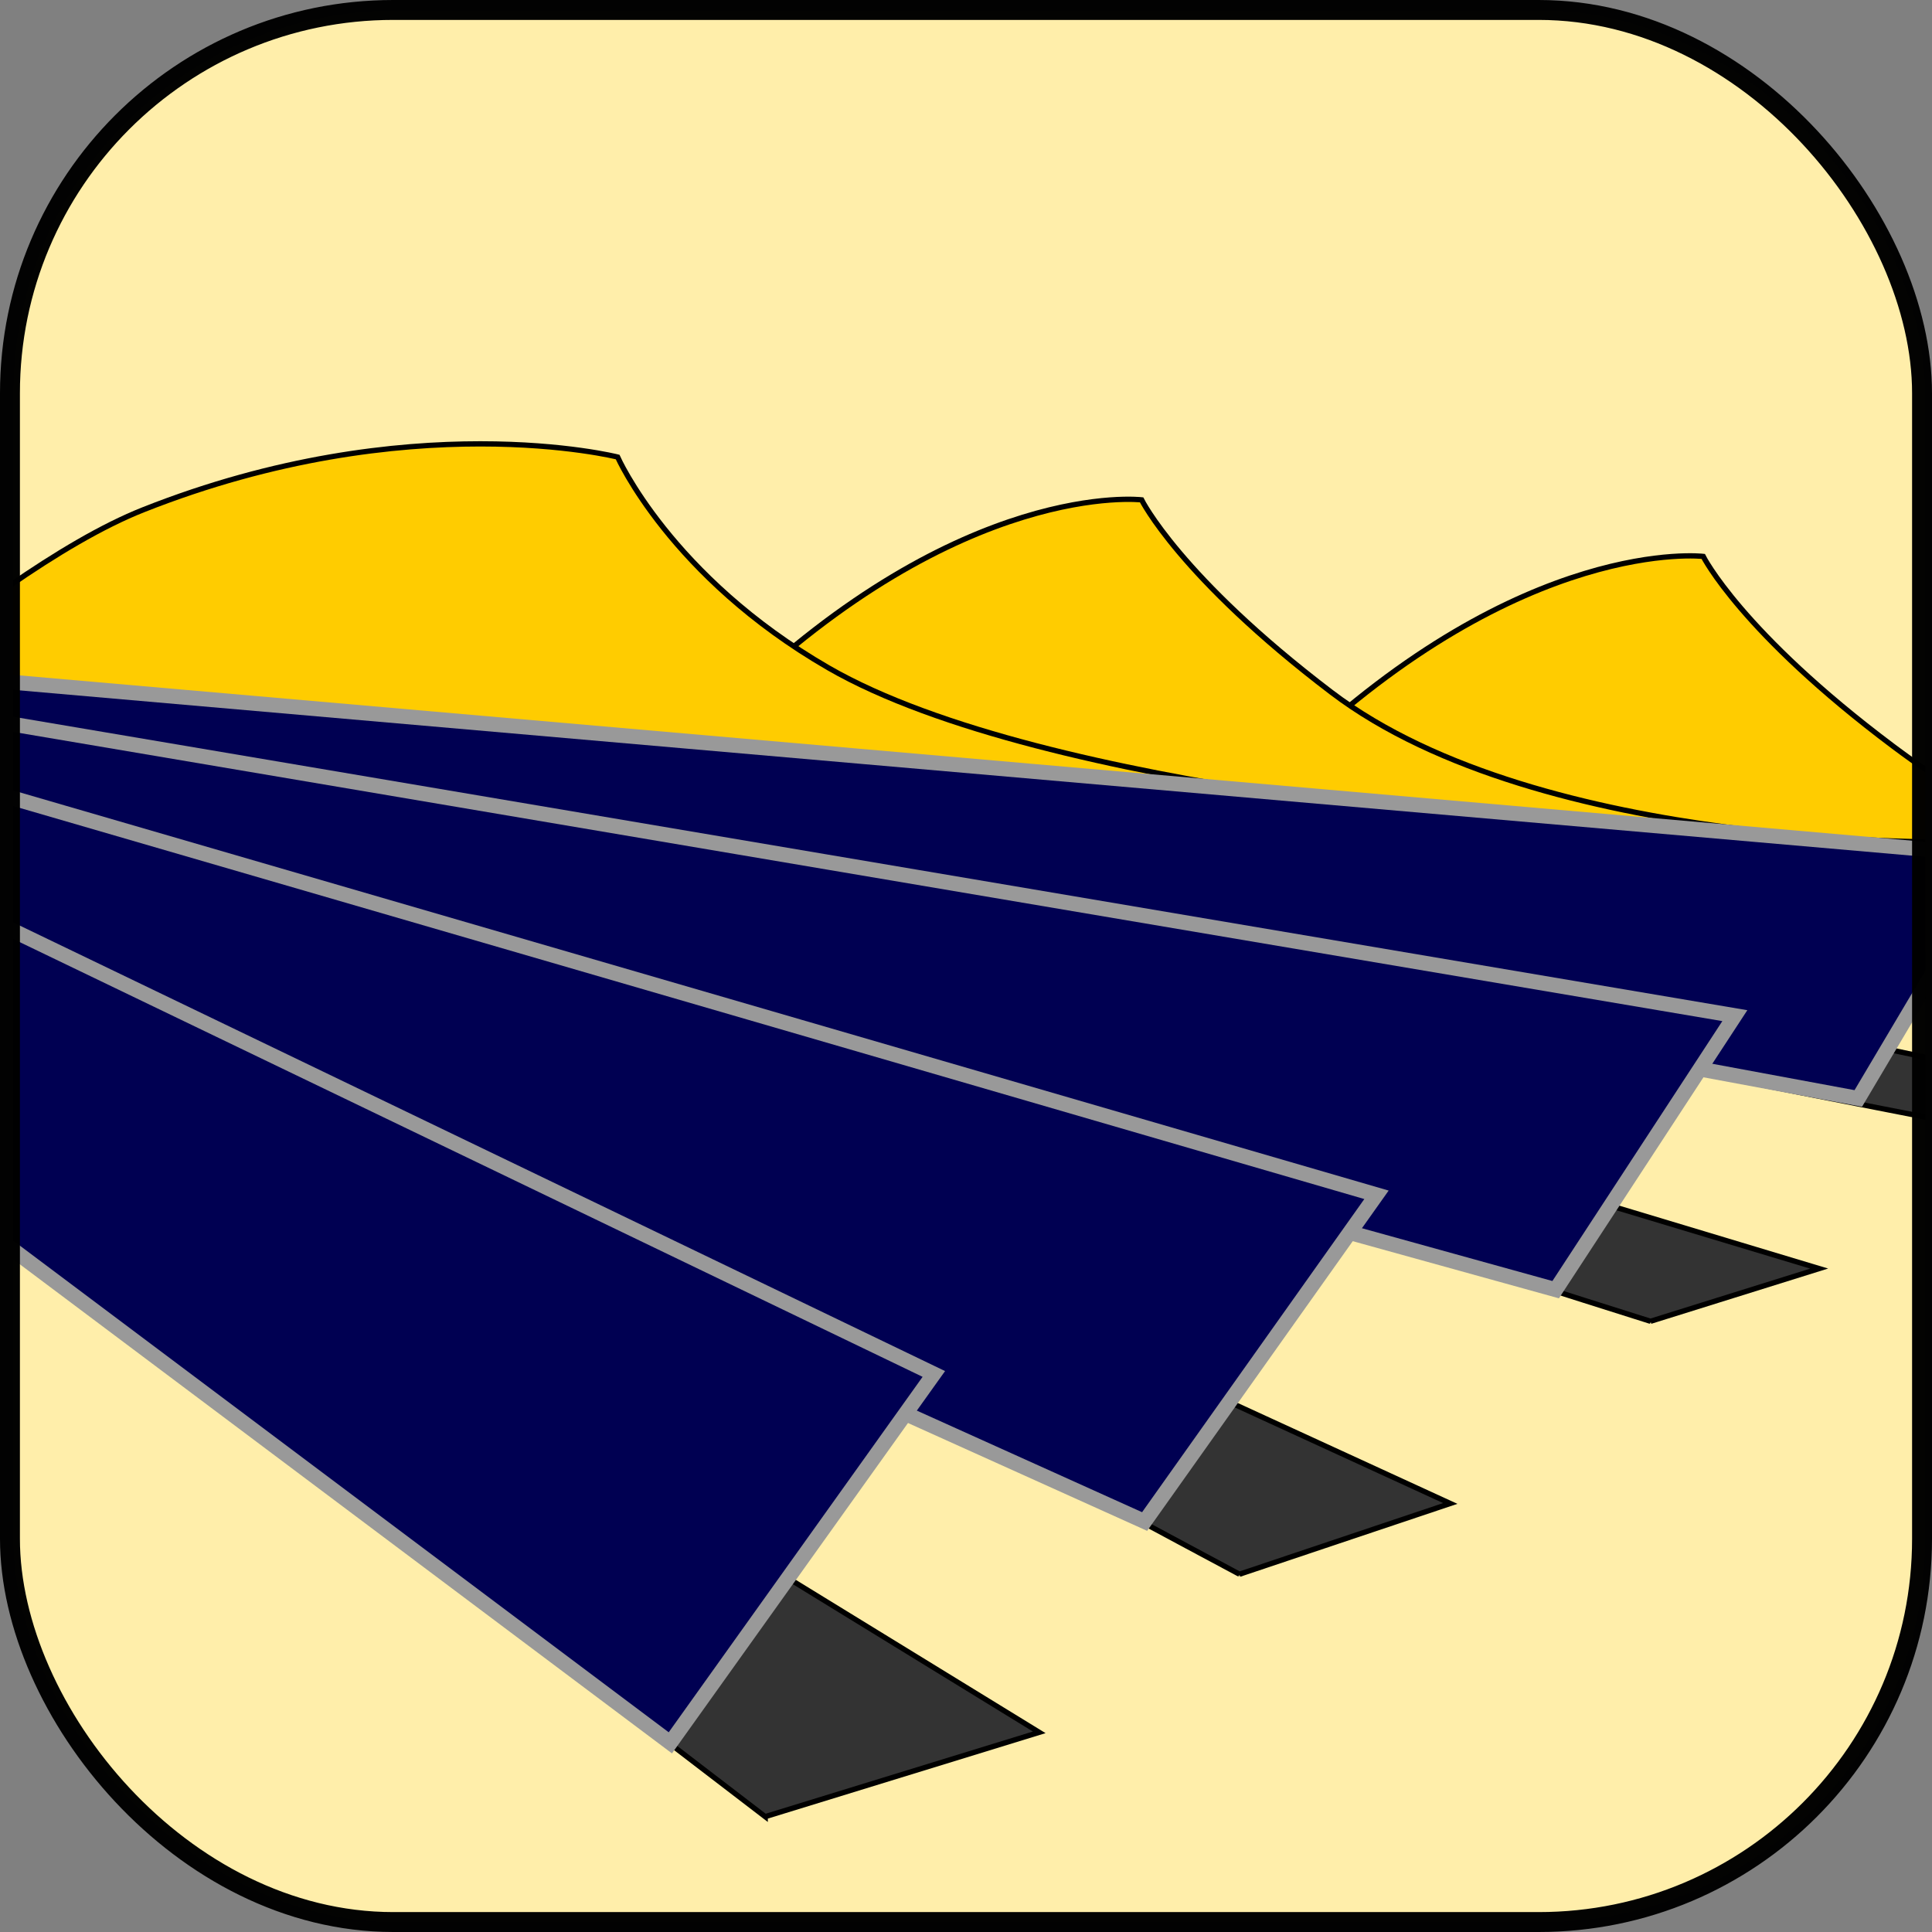 <?xml version="1.0" encoding="UTF-8" standalone="no"?>
<!-- Created with Inkscape (http://www.inkscape.org/) -->

<svg
   xmlns:dc="http://purl.org/dc/elements/1.1/"
   xmlns:cc="http://creativecommons.org/ns#"
   xmlns:rdf="http://www.w3.org/1999/02/22-rdf-syntax-ns#"
   xmlns:svg="http://www.w3.org/2000/svg"
   xmlns="http://www.w3.org/2000/svg"
   xmlns:sodipodi="http://sodipodi.sourceforge.net/DTD/sodipodi-0.dtd"
   xmlns:inkscape="http://www.inkscape.org/namespaces/inkscape"
   width="97.002mm"
   height="97.002mm"
   viewBox="0 0 97.002 97.002"
   version="1.1"
   id="svg8"
   inkscape:version="0.92.4 (5da689c313, 2019-01-14)"
   sodipodi:docname="solar.svg">
  <rect x="0" y="0" width="97.002" height="97.002" fill="#808080" stroke="none"/>
  <defs
     id="defs2">
    <clipPath
       clipPathUnits="userSpaceOnUse"
       id="clipPath1008">
      <rect
         ry="19.244"
         rx="19.244"
         y="27.432"
         x="157.998"
         height="96.002"
         width="96.002"
         id="rect1010"
         style="opacity:1;fill:none;fill-opacity:1;stroke:#000000;stroke-width:1;stroke-linejoin:bevel;stroke-miterlimit:4;stroke-dasharray:none;stroke-dashoffset:0;stroke-opacity:0.988" />
    </clipPath>
    <clipPath
       clipPathUnits="userSpaceOnUse"
       id="clipPath1117">
      <rect
         style="opacity:1;fill:none;fill-opacity:1;stroke:#000000;stroke-width:1;stroke-linejoin:bevel;stroke-miterlimit:4;stroke-dasharray:none;stroke-dashoffset:0;stroke-opacity:0.988"
         id="rect1119"
         width="96.002"
         height="96.002"
         x="133.317"
         y="47.446"
         rx="19.244"
         ry="19.244" />
    </clipPath>
  </defs>
  <sodipodi:namedview
     id="base"
     pagecolor="#ffffff"
     bordercolor="#666666"
     borderopacity="1.0"
     inkscape:pageopacity="0.0"
     inkscape:pageshadow="2"
     inkscape:zoom="0.98994949"
     inkscape:cx="313.6356"
     inkscape:cy="95.729914"
     inkscape:document-units="mm"
     inkscape:current-layer="layer1"
     showgrid="false"
     fit-margin-top="0"
     fit-margin-left="0"
     fit-margin-right="0"
     fit-margin-bottom="0"
     inkscape:window-width="1860"
     inkscape:window-height="1016"
     inkscape:window-x="60"
     inkscape:window-y="27"
     inkscape:window-maximized="1">
    <inkscape:grid
       type="xygrid"
       id="grid815"
       originx="-132.653"
       originy="-153.071" />
  </sodipodi:namedview>
  <g
     inkscape:label="Layer 1"
     inkscape:groupmode="layer"
     id="layer1"
     transform="translate(-132.653,-46.927)">
    <g
       id="g1115"
       clip-path="url(#clipPath1117)">
      <rect
         ry="28.79"
         rx="29.851"
         y="19.116"
         x="95.632"
         height="143.627"
         width="148.918"
         id="rect889"
         style="opacity:1;fill:#ffeeaa;fill-opacity:1;stroke:#000000;stroke-width:1.523;stroke-linejoin:bevel;stroke-miterlimit:4;stroke-dasharray:none;stroke-dashoffset:0;stroke-opacity:0.988" />
      <path
         style="fill:#ffcc00;fill-opacity:1;stroke:#000000;stroke-width:0.265px;stroke-linecap:butt;stroke-linejoin:miter;stroke-opacity:1"
         d="m 186.947,90.209 c 0,0 6.498,-1.392 10.583,-5.292 11.642,-11.112 20.638,-10.054 20.638,-10.054 0,0 1.905,3.81 9.525,9.525 10.583,7.938 7.408,-0.529 7.408,-0.529 l -2.117,12.7 c 0,0 -51.933,6.095 -50.8,3.704 z"
         id="path974"
         inkscape:connector-curvature="0"
         sodipodi:nodetypes="cscsccsc" />
      <path
         sodipodi:nodetypes="cscsccsc"
         inkscape:connector-curvature="0"
         id="path972"
         d="m 158.75,87.587 c 0,0 6.498,-1.412 10.583,-5.367 11.642,-11.27 20.638,-10.197 20.638,-10.197 0,0 1.905,3.864 9.525,9.66 10.583,8.05 31.75,7.513 31.75,7.513 l -2.117,6.53 c 0,0 -76.274,4.482 -75.142,2.057 z"
         style="fill:#ffcc00;fill-opacity:1;stroke:#000000;stroke-width:0.266px;stroke-linecap:butt;stroke-linejoin:miter;stroke-opacity:1" />
      <path
         sodipodi:nodetypes="cscsc"
         inkscape:connector-curvature="0"
         id="path970"
         d="m 118.684,88.395 c 0,0 12.967,-12.628 21.167,-15.875 13.362,-5.292 23.812,-2.646 23.812,-2.646 0,0 2.646,6.001 10.583,10.583 10.936,6.314 37.042,7.938 37.042,7.938"
         style="fill:#ffcc00;stroke:#000000;stroke-width:0.265px;stroke-linecap:butt;stroke-linejoin:miter;stroke-opacity:1" />
      <path
         style="fill:#333333;stroke:#000000;stroke-width:0.265px;stroke-linecap:butt;stroke-linejoin:miter;stroke-opacity:1"
         d="m 230.717,103.287 5.934,-1.739 -90.601,-19.05 c 0,0 -3.175,-0.529 -0.529,2.117 2.646,2.646 85.196,18.672 85.196,18.672 z"
         id="path966"
         inkscape:connector-curvature="0"
         sodipodi:nodetypes="ccccc" />
      <path
         sodipodi:nodetypes="ccccc"
         inkscape:connector-curvature="0"
         id="path962"
         d="m 215.522,113.266 8.467,-2.646 -87.842,-26.458 c 0,0 -3.175,-0.529 -0.529,2.117 2.646,2.646 79.904,26.987 79.904,26.987 z"
         style="fill:#333333;stroke:#000000;stroke-width:0.265px;stroke-linecap:butt;stroke-linejoin:miter;stroke-opacity:1" />
      <path
         style="fill:#000052;fill-opacity:1;stroke:#999999;stroke-width:0.75;stroke-linecap:butt;stroke-linejoin:miter;stroke-opacity:1"
         d="M 123.296,83.028 225.954,102.078 233.174,89.907 126.282,80.571 Z"
         id="path968"
         inkscape:connector-curvature="0"
         sodipodi:nodetypes="ccccc" />
      <path
         style="fill:#333333;stroke:#000000;stroke-width:0.265px;stroke-linecap:butt;stroke-linejoin:miter;stroke-opacity:1"
         d="M 194.885,125.966 205.468,122.413 131.385,88.395 c 0,0 -3.175,-0.529 -0.529,2.117 2.646,2.646 64.029,35.454 64.029,35.454 z"
         id="path941"
         inkscape:connector-curvature="0"
         sodipodi:nodetypes="ccccc" />
      <path
         sodipodi:nodetypes="ccccc"
         inkscape:connector-curvature="0"
         id="path939"
         d="m 171.072,138.137 13.758,-4.233 -76.729,-47.096 c 0,0 -3.175,-0.529 -0.529,2.117 2.646,2.646 63.5,49.212 63.5,49.212 z"
         style="fill:#333333;stroke:#000000;stroke-width:0.265px;stroke-linecap:butt;stroke-linejoin:miter;stroke-opacity:1" />
      <path
         sodipodi:nodetypes="ccccc"
         inkscape:connector-curvature="0"
         id="path937"
         d="m 113.393,84.691 97.367,26.988 8.996,-13.758 -103.187,-17.462 z"
         style="fill:#000052;fill-opacity:1;stroke:#999999;stroke-width:0.75;stroke-linecap:butt;stroke-linejoin:miter;stroke-opacity:1" />
      <path
         style="fill:#000052;fill-opacity:1;stroke:#999999;stroke-width:0.75;stroke-linecap:butt;stroke-linejoin:miter;stroke-opacity:1"
         d="m 109.159,86.807 80.963,36.513 11.642,-16.404 -87.313,-25.4 z"
         id="path935"
         inkscape:connector-curvature="0"
         sodipodi:nodetypes="ccccc" />
      <path
         sodipodi:nodetypes="ccccc"
         inkscape:connector-curvature="0"
         id="path933"
         d="m 102.81,86.807 63.5,47.625 13.229,-18.521 -71.438,-34.396 z"
         style="fill:#000052;fill-opacity:1;stroke:#999999;stroke-width:0.75;stroke-linecap:butt;stroke-linejoin:miter;stroke-opacity:1" />
    </g>
    <rect
       ry="19.244"
       rx="19.244"
       y="47.427"
       x="133.153"
       height="96.002"
       width="96.002"
       id="rect1083"
       style="opacity:1;fill:none;fill-opacity:1;stroke:#000000;stroke-width:1;stroke-linejoin:bevel;stroke-miterlimit:4;stroke-dasharray:none;stroke-dashoffset:0;stroke-opacity:0.988" />
  </g>
</svg>
